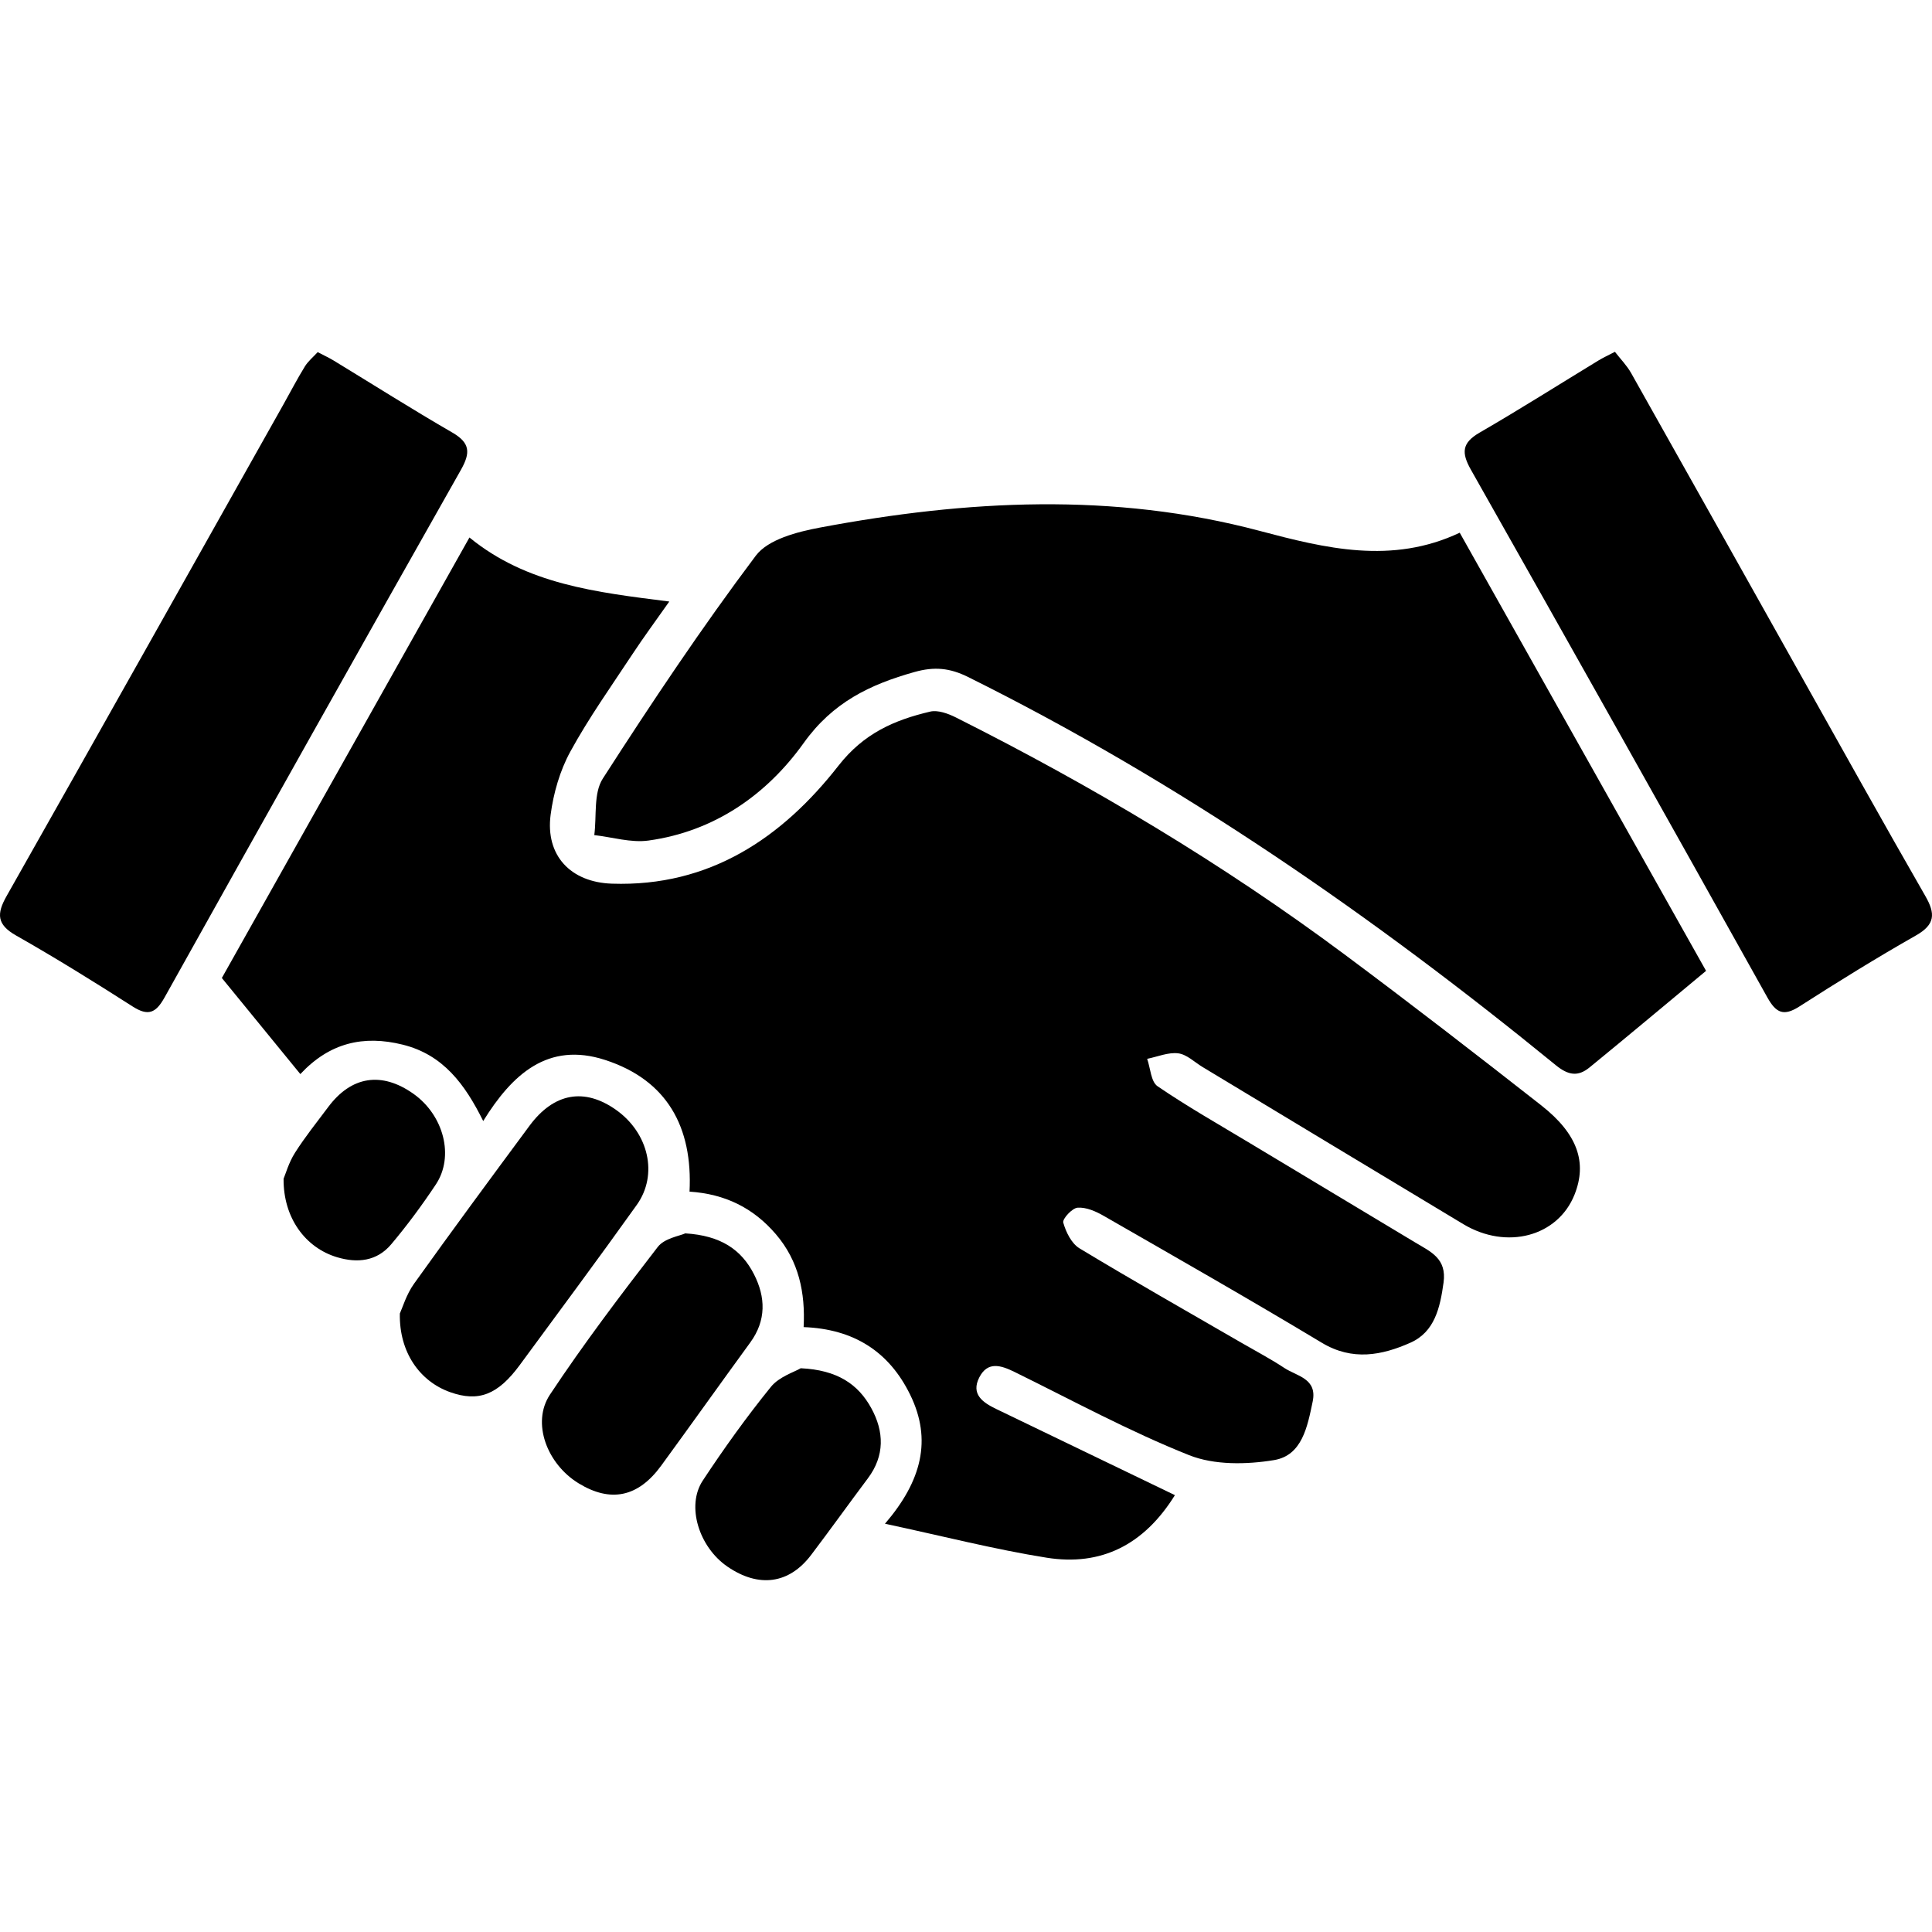 <svg version="1.1" xmlns="http://www.w3.org/2000/svg" width="1024" height="1024" viewBox="0 0 1024 1024">
  <path
    d="M816.901 585.863c-34.395-26.965-68.979-53.709-104.029-79.813-64.818-48.276-134.004-89.515-206.184-125.76-4.123-2.071-9.574-4.090-13.696-3.119-18.988 4.472-35.17 11.497-48.584 28.658-29.95 38.315-68.339 64.281-120.091 62.531-21.868-0.74-35.292-14.893-32.475-36.496 1.496-11.47 4.92-23.386 10.438-33.479 9.807-17.937 21.755-34.716 33.034-51.828 5.872-8.908 12.229-17.496 19.426-27.734-38.887-4.923-75.54-9.091-105.926-33.94-44.706 79.536-88.141 156.811-131.232 233.473 14.404 17.632 27.883 34.13 41.607 50.928 15.537-16.639 33.44-20.739 54.227-15.604 21.47 5.303 33.014 20.978 42.698 40.491 15.337-24.769 34.307-42.198 64.573-32.387 32.9 10.665 46.511 35.579 44.78 69.802 18.821 1.237 33.823 8.612 45.765 22.573 12.196 14.257 15.651 31.041 14.71 49.232 26.628 0.999 45.32 13.009 56.488 35.881 11.644 23.844 6.105 45.646-13.37 68.334 30.753 6.58 58.005 13.597 85.674 18.007 28.797 4.589 51.559-6.686 67.996-33.154-32.421-15.628-63.59-30.636-94.741-45.682-7.028-3.393-13.513-7.788-8.945-16.724 4.462-8.728 11.524-6.419 18.744-2.868 30.656 15.074 60.808 31.471 92.461 44.076 13.364 5.323 30.4 5.023 45.003 2.621 14.951-2.459 17.724-17.83 20.487-30.991 2.587-12.323-8.385-13.463-15.039-17.864-7.208-4.766-14.893-8.811-22.384-13.148-28.78-16.661-57.723-33.053-86.178-50.253-4.215-2.548-7.18-8.601-8.588-13.631-0.542-1.941 4.7-7.68 7.594-7.899 4.455-0.338 9.569 1.875 13.693 4.243 38.714 22.237 77.515 44.342 115.769 67.352 16.216 9.754 31.84 6.669 46.927-0.024 12.886-5.716 15.732-18.532 17.581-31.869 1.777-12.821-6.861-16.365-14.93-21.213-29.284-17.595-58.584-35.169-87.853-52.789-16.384-9.864-33.055-19.318-48.823-30.087-3.501-2.39-3.746-9.549-5.491-14.511 5.506-1.109 11.184-3.581 16.466-2.915 4.557 0.575 8.674 4.704 12.969 7.292 46.046 27.752 92.059 55.56 138.145 83.245 23.014 13.824 50.092 6.532 58.943-15.668 6.763-16.966 1.681-32.14-17.638-47.288z"></path>
  <path
    d="M667.591 281.358c-77.592-20.595-155.306-16.343-232.985-1.738-12.064 2.269-27.497 6.229-34.030 14.924-28.673 38.156-55.255 77.95-81.081 118.123-4.981 7.748-3.18 19.856-4.509 29.953 9.581 1.082 19.44 4.167 28.695 2.89 34.91-4.82 62.649-24.23 82.297-51.71 15.413-21.559 35.061-30.98 58.723-37.622 10.516-2.953 18.705-2.173 28.387 2.637 112.329 55.795 214.656 126.694 311.545 205.777 6.708 5.474 11.851 6.075 17.825 1.193 20.636-16.862 41.053-33.992 61.791-51.216-44.242-78.688-87.010-154.758-130.563-232.22-36.010 16.988-71.233 8.264-106.095-0.989z"></path>
  <path
    d="M1020.501 474.974c-22.442-39.063-44.346-78.434-66.4-117.719-29.849-53.17-59.617-106.387-89.559-159.504-2.29-4.064-5.685-7.504-8.609-11.289-3.901 2.047-6.375 3.177-8.684 4.582-20.988 12.773-41.746 25.943-63.008 38.241-9.437 5.459-9.741 10.641-4.609 19.714 52.653 93.079 104.994 186.335 157.134 279.703 4.616 8.264 8.652 10.065 16.96 4.741 20.295-13.006 40.809-25.726 61.764-37.627 10.177-5.781 10.401-11.46 5.011-20.842z"></path>
  <path
    d="M239.743 229.268c-21.262-12.298-42.022-25.465-63.011-38.236-2.305-1.403-4.78-2.528-8.344-4.393-2.316 2.535-5.063 4.774-6.82 7.622-4.055 6.578-7.61 13.463-11.402 20.205-48.844 86.859-97.592 173.773-146.685 260.491-5.323 9.404-5.191 15.064 4.989 20.847 20.954 11.903 41.468 24.619 61.767 37.616 8.281 5.302 12.336 3.577 16.965-4.715 52.13-93.367 104.468-186.619 157.11-279.699 5.114-9.041 4.895-14.264-4.568-19.737z"></path>
  <path
    d="M326.559 588.283c-16.807-11.912-32.993-9.073-45.943 8.434-20.551 27.784-41.090 55.584-61.183 83.698-4.070 5.696-6.139 12.821-7.507 15.78-0.41 20.569 10.588 35.971 26.664 41.682 15.071 5.354 25.299 1.409 36.958-14.465 20.724-28.219 41.64-56.301 61.966-84.805 11.465-16.078 6.237-38.137-10.957-50.323z"></path>
  <path
    d="M399.641 675.415c-6.653-13.069-17.585-20.544-36.429-21.704-2.964 1.375-10.993 2.555-14.57 7.178-19.765 25.557-39.312 51.378-57.156 78.287-9.924 14.964-1.515 36.819 15.2 47.023 16.98 10.365 31.55 7.358 43.754-9.365 15.839-21.704 31.409-43.604 47.235-65.317 8.524-11.695 8.137-23.976 1.965-36.099z"></path>
  <path
    d="M424.403 725.198c-3.364 2.005-11.417 4.452-15.807 9.868-12.883 15.896-24.862 32.608-36.133 49.7-8.868 13.447-1.957 35.273 13.113 45.588 16.564 11.339 32.632 9.229 44.298-6.147 10.187-13.427 19.988-27.147 30.1-40.631 9.045-12.061 8.635-24.816 1.82-37.235-6.995-12.748-18.061-20.225-37.389-21.142z"></path>
  <path
    d="M219.074 579.695c-16.795-11.861-32.855-9.376-45.115 7.053-5.988 8.024-12.298 15.854-17.641 24.293-3.278 5.18-5.002 11.344-6.013 13.733-0.179 20.902 11.698 36.595 28.318 41.574 10.953 3.281 21.2 2.091 28.725-6.842 8.487-10.075 16.363-20.746 23.659-31.72 9.907-14.902 4.163-36.722-11.932-48.090z"></path>
</svg>
